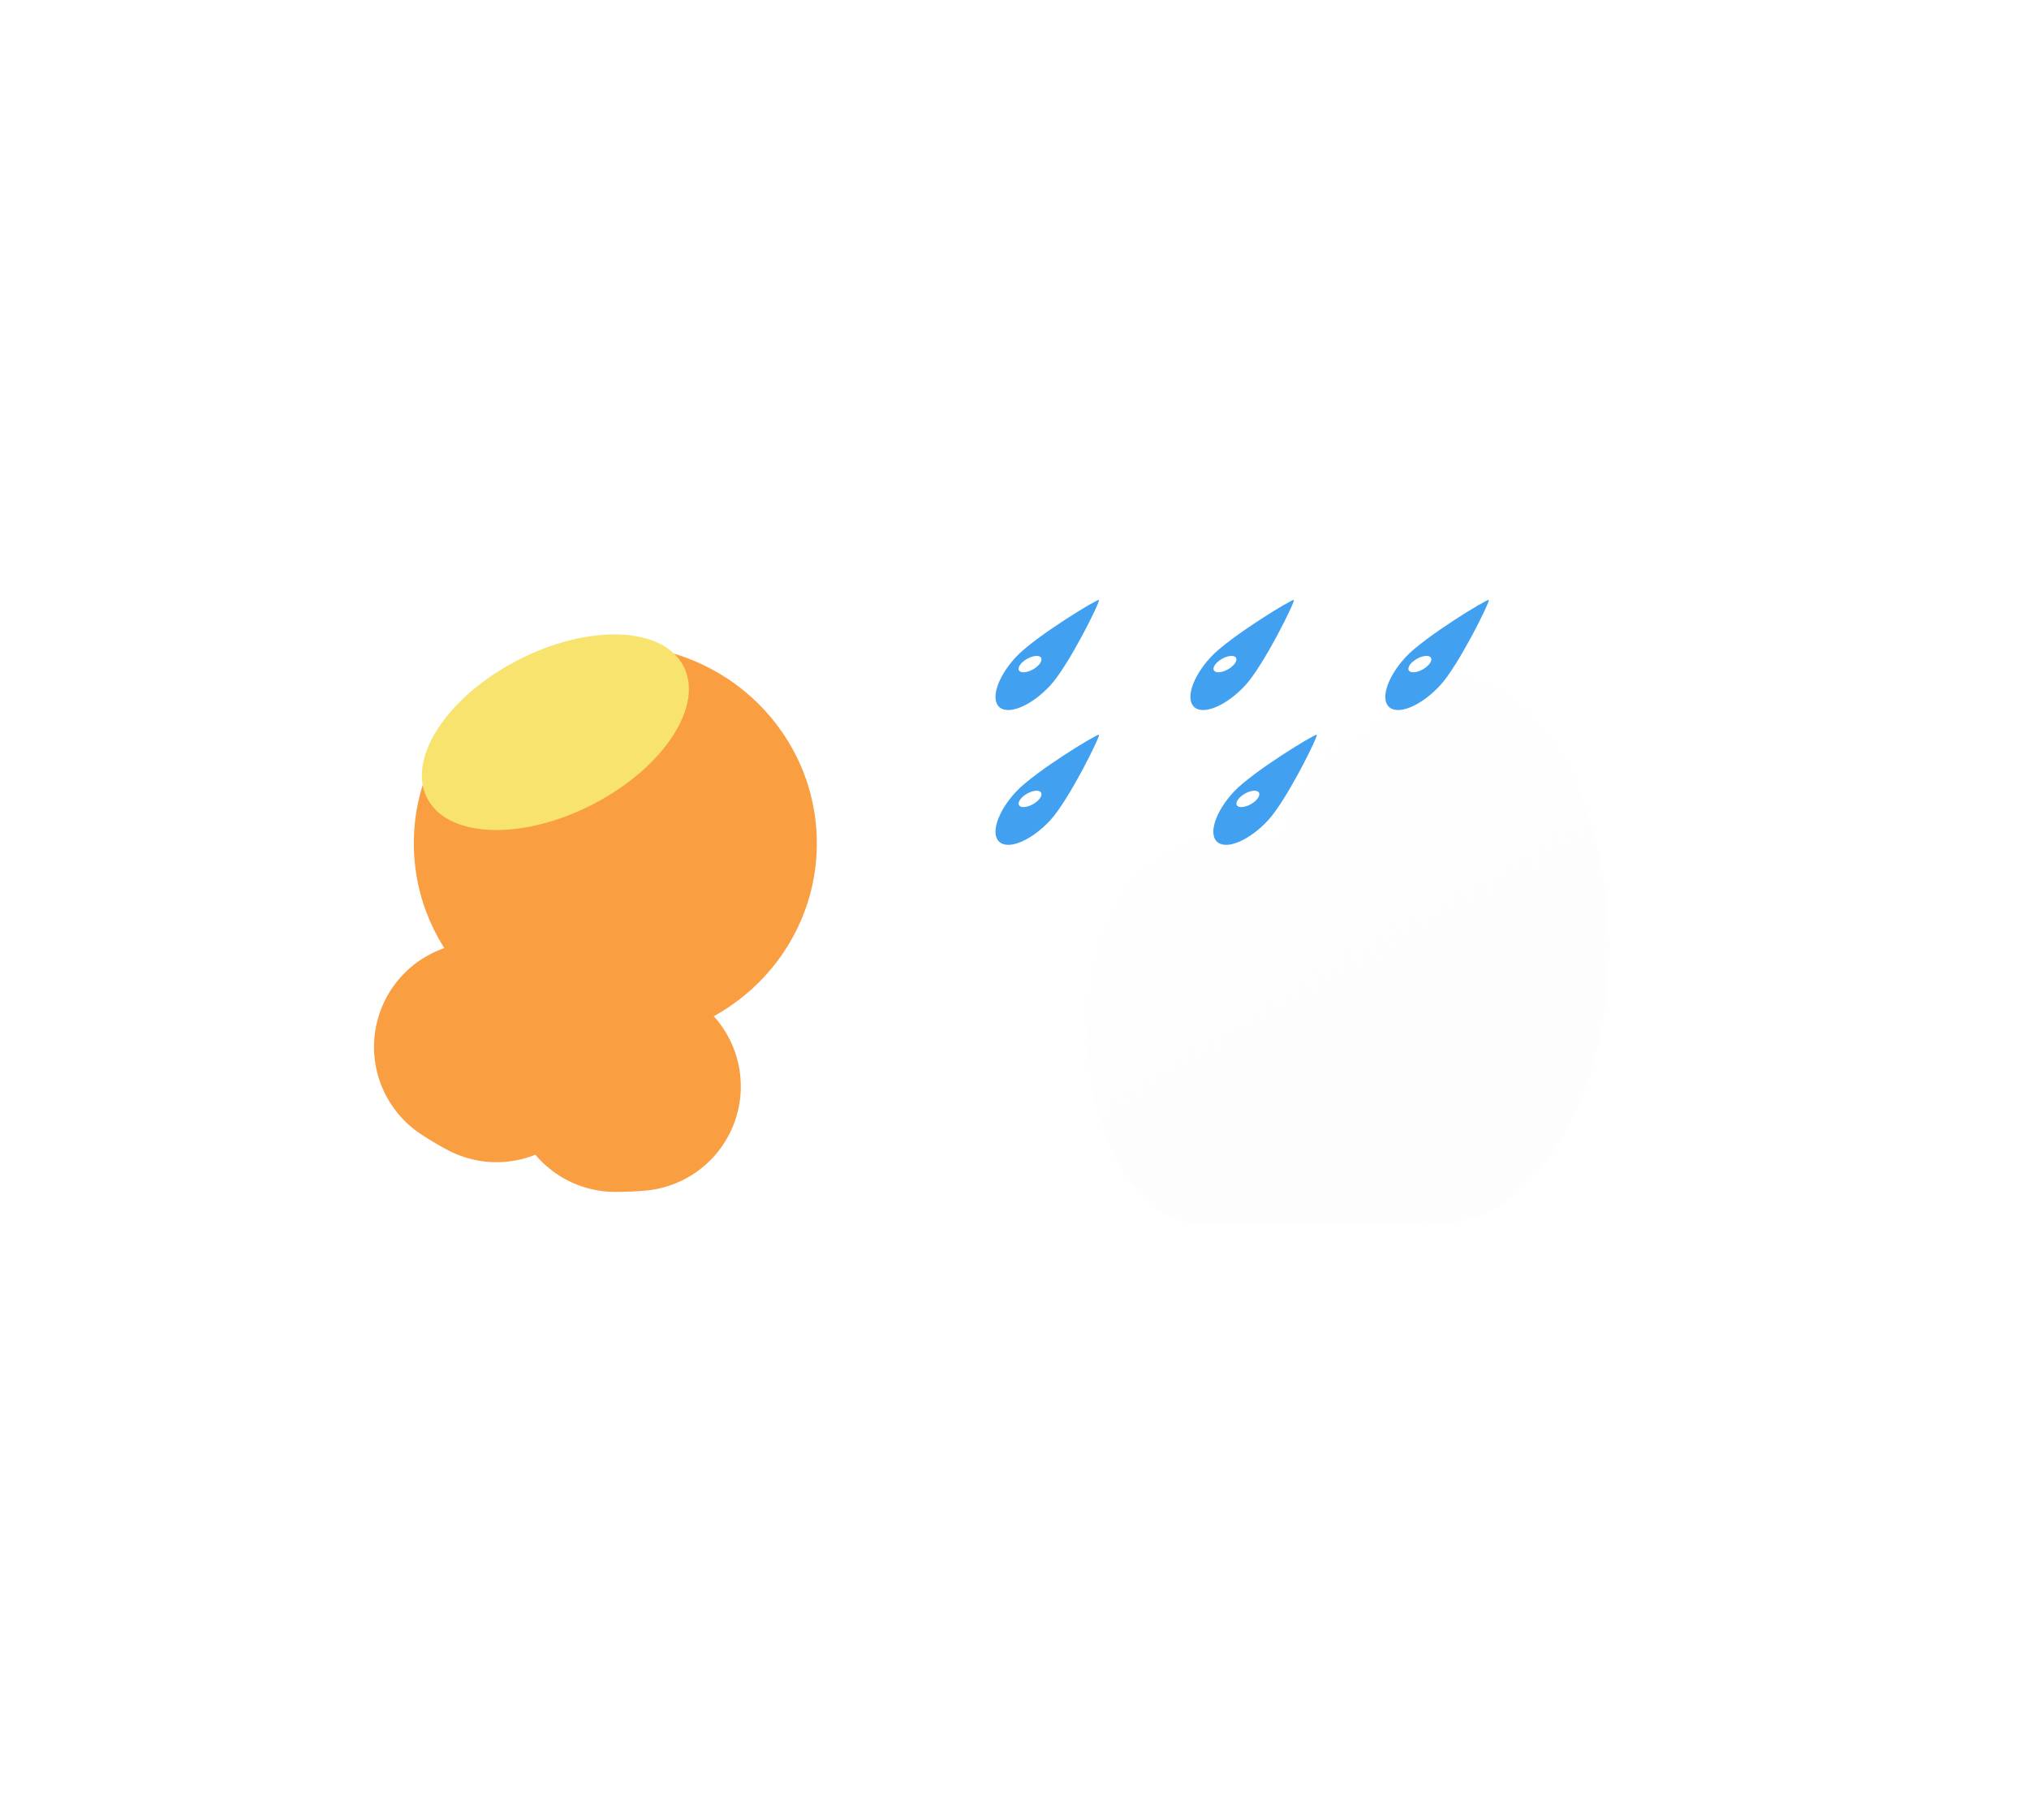 <svg width="97" height="87" viewBox="0 0 97 87" fill="none" xmlns="http://www.w3.org/2000/svg">
<g filter="url(#filter0_f_22_272)">
<path d="M29.417 49.778C34.737 49.778 39.05 45.538 39.05 40.307C39.05 35.076 34.737 30.835 29.417 30.835C24.097 30.835 19.784 35.076 19.784 40.307C19.784 45.538 24.097 49.778 29.417 49.778Z" fill="#FA9E42"/>
</g>
<g filter="url(#filter1_f_22_272)">
<path d="M29.417 51.969C35.968 51.969 41.278 46.748 41.278 40.307C41.278 33.866 35.968 28.644 29.417 28.644C22.866 28.644 17.556 33.866 17.556 40.307C17.556 46.748 22.866 51.969 29.417 51.969Z" stroke="#FA9E42" stroke-width="10" stroke-linecap="round" stroke-dasharray="1 66"/>
</g>
<g filter="url(#filter2_f_22_272)">
<path d="M28.397 38.416C31.77 36.654 33.679 33.695 32.66 31.808C31.64 29.92 28.078 29.818 24.704 31.58C21.33 33.342 19.422 36.301 20.442 38.188C21.461 40.076 25.023 40.177 28.397 38.416Z" fill="#F8E36F"/>
</g>
<g filter="url(#filter3_df_22_272)">
<g filter="url(#filter4_d_22_272)">
<path d="M48.223 54.516C48.077 54.536 47.93 54.546 47.781 54.546H37.388C36.673 54.551 35.964 54.315 35.303 53.851C34.641 53.387 34.039 52.705 33.533 51.844C33.026 50.983 32.624 49.96 32.349 48.834C32.075 47.707 31.934 46.499 31.934 45.279C31.934 44.059 32.075 42.852 32.349 41.725C32.624 40.598 33.026 39.575 33.533 38.714C34.039 37.853 34.641 37.171 35.303 36.708C35.964 36.244 36.673 36.008 37.388 36.012H41.263C42.519 31.299 45.413 28 48.781 28C53.302 28 56.967 33.943 56.967 41.273C56.967 48.604 53.302 54.546 48.781 54.546C48.593 54.546 48.408 54.536 48.223 54.516Z" fill="url(#paint0_linear_22_272)"/>
<path d="M48.781 54.417C49.331 54.417 49.882 54.328 50.416 54.15C50.937 53.977 51.45 53.719 51.939 53.384C52.42 53.054 52.883 52.646 53.317 52.171C53.746 51.701 54.15 51.16 54.517 50.565C54.884 49.97 55.217 49.316 55.507 48.62C55.8 47.917 56.051 47.166 56.255 46.387C56.461 45.594 56.62 44.765 56.727 43.921C56.836 43.056 56.891 42.165 56.891 41.273C56.891 40.382 56.836 39.491 56.727 38.625C56.62 37.782 56.461 36.952 56.255 36.159C56.051 35.38 55.8 34.629 55.507 33.927C55.217 33.231 54.884 32.576 54.517 31.981C54.15 31.386 53.746 30.846 53.317 30.375C52.883 29.9 52.42 29.492 51.939 29.163C51.45 28.827 50.937 28.569 50.416 28.396C49.882 28.219 49.331 28.129 48.781 28.129C47.166 28.129 45.606 28.896 44.271 30.347C43.627 31.047 43.048 31.891 42.551 32.857C42.05 33.828 41.64 34.908 41.332 36.066L41.312 36.141H41.263H37.388C36.665 36.141 35.963 36.383 35.303 36.859C34.985 37.088 34.679 37.372 34.392 37.702C34.109 38.029 33.842 38.404 33.599 38.818C33.357 39.231 33.136 39.686 32.945 40.17C32.751 40.659 32.585 41.181 32.451 41.722C32.171 42.849 32.03 44.046 32.03 45.279C32.03 46.513 32.171 47.71 32.451 48.836C32.585 49.378 32.751 49.9 32.945 50.389C33.136 50.872 33.357 51.327 33.599 51.741C33.842 52.155 34.109 52.53 34.392 52.857C34.679 53.187 34.985 53.47 35.303 53.7C35.963 54.176 36.665 54.417 37.388 54.417H47.781C47.926 54.417 48.073 54.407 48.217 54.388L48.223 54.387L48.228 54.388C48.411 54.407 48.597 54.417 48.781 54.417ZM48.781 54.546C48.593 54.546 48.408 54.536 48.223 54.516C48.078 54.536 47.93 54.546 47.781 54.546H37.388C34.387 54.546 31.954 50.397 31.954 45.279C31.954 40.161 34.387 36.012 37.388 36.012H41.263C42.519 31.298 45.413 28 48.781 28C53.302 28 56.967 33.943 56.967 41.273C56.967 48.604 53.302 54.546 48.781 54.546Z" fill="white" fill-opacity="0.5"/>
</g>
</g>
<g filter="url(#filter5_f_22_272)">
<path d="M52.539 28.675C52.611 28.737 51.095 31.805 50.213 32.759C49.332 33.712 48.248 34.183 47.792 33.81C47.337 33.437 47.681 32.363 48.562 31.409C49.444 30.455 52.467 28.613 52.539 28.675Z" fill="#42A0F0"/>
<path d="M48.719 32.05C48.808 32.183 49.114 32.153 49.404 31.983C49.694 31.813 49.856 31.567 49.768 31.433C49.679 31.3 49.373 31.33 49.083 31.5C48.794 31.67 48.631 31.916 48.719 32.05Z" fill="white"/>
<path d="M61.857 28.675C61.929 28.737 60.413 31.805 59.531 32.759C58.65 33.712 57.566 34.183 57.11 33.81C56.654 33.437 56.999 32.363 57.88 31.409C58.762 30.455 61.784 28.613 61.857 28.675Z" fill="#42A0F0"/>
<path d="M58.037 32.05C58.126 32.183 58.432 32.153 58.722 31.983C59.011 31.813 59.174 31.567 59.086 31.433C58.997 31.3 58.691 31.33 58.401 31.5C58.112 31.67 57.949 31.916 58.037 32.05Z" fill="white"/>
<path d="M71.175 28.675C71.247 28.737 69.73 31.805 68.849 32.759C67.968 33.712 66.884 34.183 66.428 33.81C65.972 33.437 66.317 32.363 67.198 31.409C68.079 30.455 71.102 28.613 71.175 28.675Z" fill="#42A0F0"/>
<path d="M67.355 32.05C67.444 32.183 67.75 32.153 68.04 31.983C68.329 31.813 68.492 31.567 68.404 31.433C68.315 31.3 68.008 31.33 67.719 31.5C67.429 31.67 67.266 31.916 67.355 32.05Z" fill="white"/>
<path d="M62.953 35.118C63.025 35.18 61.509 38.248 60.627 39.202C59.746 40.156 58.662 40.626 58.206 40.253C57.751 39.881 58.095 38.806 58.977 37.852C59.858 36.899 62.881 35.056 62.953 35.118Z" fill="#42A0F0"/>
<path d="M59.133 38.493C59.222 38.626 59.528 38.596 59.818 38.426C60.108 38.256 60.27 38.01 60.182 37.877C60.093 37.743 59.787 37.773 59.497 37.944C59.208 38.114 59.045 38.36 59.133 38.493Z" fill="white"/>
<path d="M52.539 35.118C52.611 35.18 51.095 38.248 50.213 39.202C49.332 40.156 48.248 40.626 47.792 40.253C47.337 39.881 47.681 38.806 48.562 37.852C49.444 36.899 52.467 35.056 52.539 35.118Z" fill="#42A0F0"/>
<path d="M48.719 38.493C48.808 38.626 49.114 38.596 49.404 38.426C49.694 38.256 49.856 38.01 49.768 37.877C49.679 37.743 49.373 37.773 49.083 37.944C48.794 38.114 48.631 38.36 48.719 38.493Z" fill="white"/>
</g>
<defs>
<filter id="filter0_f_22_272" x="15.784" y="26.835" width="27.266" height="26.943" filterUnits="userSpaceOnUse" color-interpolation-filters="sRGB">
<feFlood flood-opacity="0" result="BackgroundImageFix"/>
<feBlend mode="normal" in="SourceGraphic" in2="BackgroundImageFix" result="shape"/>
<feGaussianBlur stdDeviation="2" result="effect1_foregroundBlur_22_272"/>
</filter>
<filter id="filter1_f_22_272" x="10.556" y="21.644" width="37.722" height="37.325" filterUnits="userSpaceOnUse" color-interpolation-filters="sRGB">
<feFlood flood-opacity="0" result="BackgroundImageFix"/>
<feBlend mode="normal" in="SourceGraphic" in2="BackgroundImageFix" result="shape"/>
<feGaussianBlur stdDeviation="1" result="effect1_foregroundBlur_22_272"/>
</filter>
<filter id="filter2_f_22_272" x="0.167" y="10.323" width="52.767" height="49.35" filterUnits="userSpaceOnUse" color-interpolation-filters="sRGB">
<feFlood flood-opacity="0" result="BackgroundImageFix"/>
<feBlend mode="normal" in="SourceGraphic" in2="BackgroundImageFix" result="shape"/>
<feGaussianBlur stdDeviation="10" result="effect1_foregroundBlur_22_272"/>
</filter>
<filter id="filter3_df_22_272" x="11.934" y="0" width="85.033" height="86.546" filterUnits="userSpaceOnUse" color-interpolation-filters="sRGB">
<feFlood flood-opacity="0" result="BackgroundImageFix"/>
<feColorMatrix in="SourceAlpha" type="matrix" values="0 0 0 0 0 0 0 0 0 0 0 0 0 0 0 0 0 0 127 0" result="hardAlpha"/>
<feOffset dx="10" dy="2"/>
<feGaussianBlur stdDeviation="15"/>
<feColorMatrix type="matrix" values="0 0 0 0 0.259 0 0 0 0 0.627 0 0 0 0 0.941 0 0 0 0.596 0"/>
<feBlend mode="normal" in2="BackgroundImageFix" result="effect1_dropShadow_22_272"/>
<feBlend mode="normal" in="SourceGraphic" in2="effect1_dropShadow_22_272" result="shape"/>
<feGaussianBlur stdDeviation="2" result="effect2_foregroundBlur_22_272"/>
</filter>
<filter id="filter4_d_22_272" x="11.934" y="0" width="85.033" height="86.546" filterUnits="userSpaceOnUse" color-interpolation-filters="sRGB">
<feFlood flood-opacity="0" result="BackgroundImageFix"/>
<feColorMatrix in="SourceAlpha" type="matrix" values="0 0 0 0 0 0 0 0 0 0 0 0 0 0 0 0 0 0 127 0" result="hardAlpha"/>
<feOffset dx="10" dy="2"/>
<feGaussianBlur stdDeviation="15"/>
<feColorMatrix type="matrix" values="0 0 0 0 0.502 0 0 0 0 0.502 0 0 0 0 0.502 0 0 0 0.302 0"/>
<feBlend mode="normal" in2="BackgroundImageFix" result="effect1_dropShadow_22_272"/>
<feBlend mode="normal" in="SourceGraphic" in2="effect1_dropShadow_22_272" result="shape"/>
</filter>
<filter id="filter5_f_22_272" x="43.591" y="24.673" width="31.586" height="19.708" filterUnits="userSpaceOnUse" color-interpolation-filters="sRGB">
<feFlood flood-opacity="0" result="BackgroundImageFix"/>
<feBlend mode="normal" in="SourceGraphic" in2="BackgroundImageFix" result="shape"/>
<feGaussianBlur stdDeviation="2" result="effect1_foregroundBlur_22_272"/>
</filter>
<linearGradient id="paint0_linear_22_272" x1="42.072" y1="31.345" x2="54.133" y2="51.821" gradientUnits="userSpaceOnUse">
<stop stop-color="white" stop-opacity="0.596"/>
<stop offset="1" stop-color="#F7F7F7" stop-opacity="0.204"/>
</linearGradient>
</defs>
</svg>
